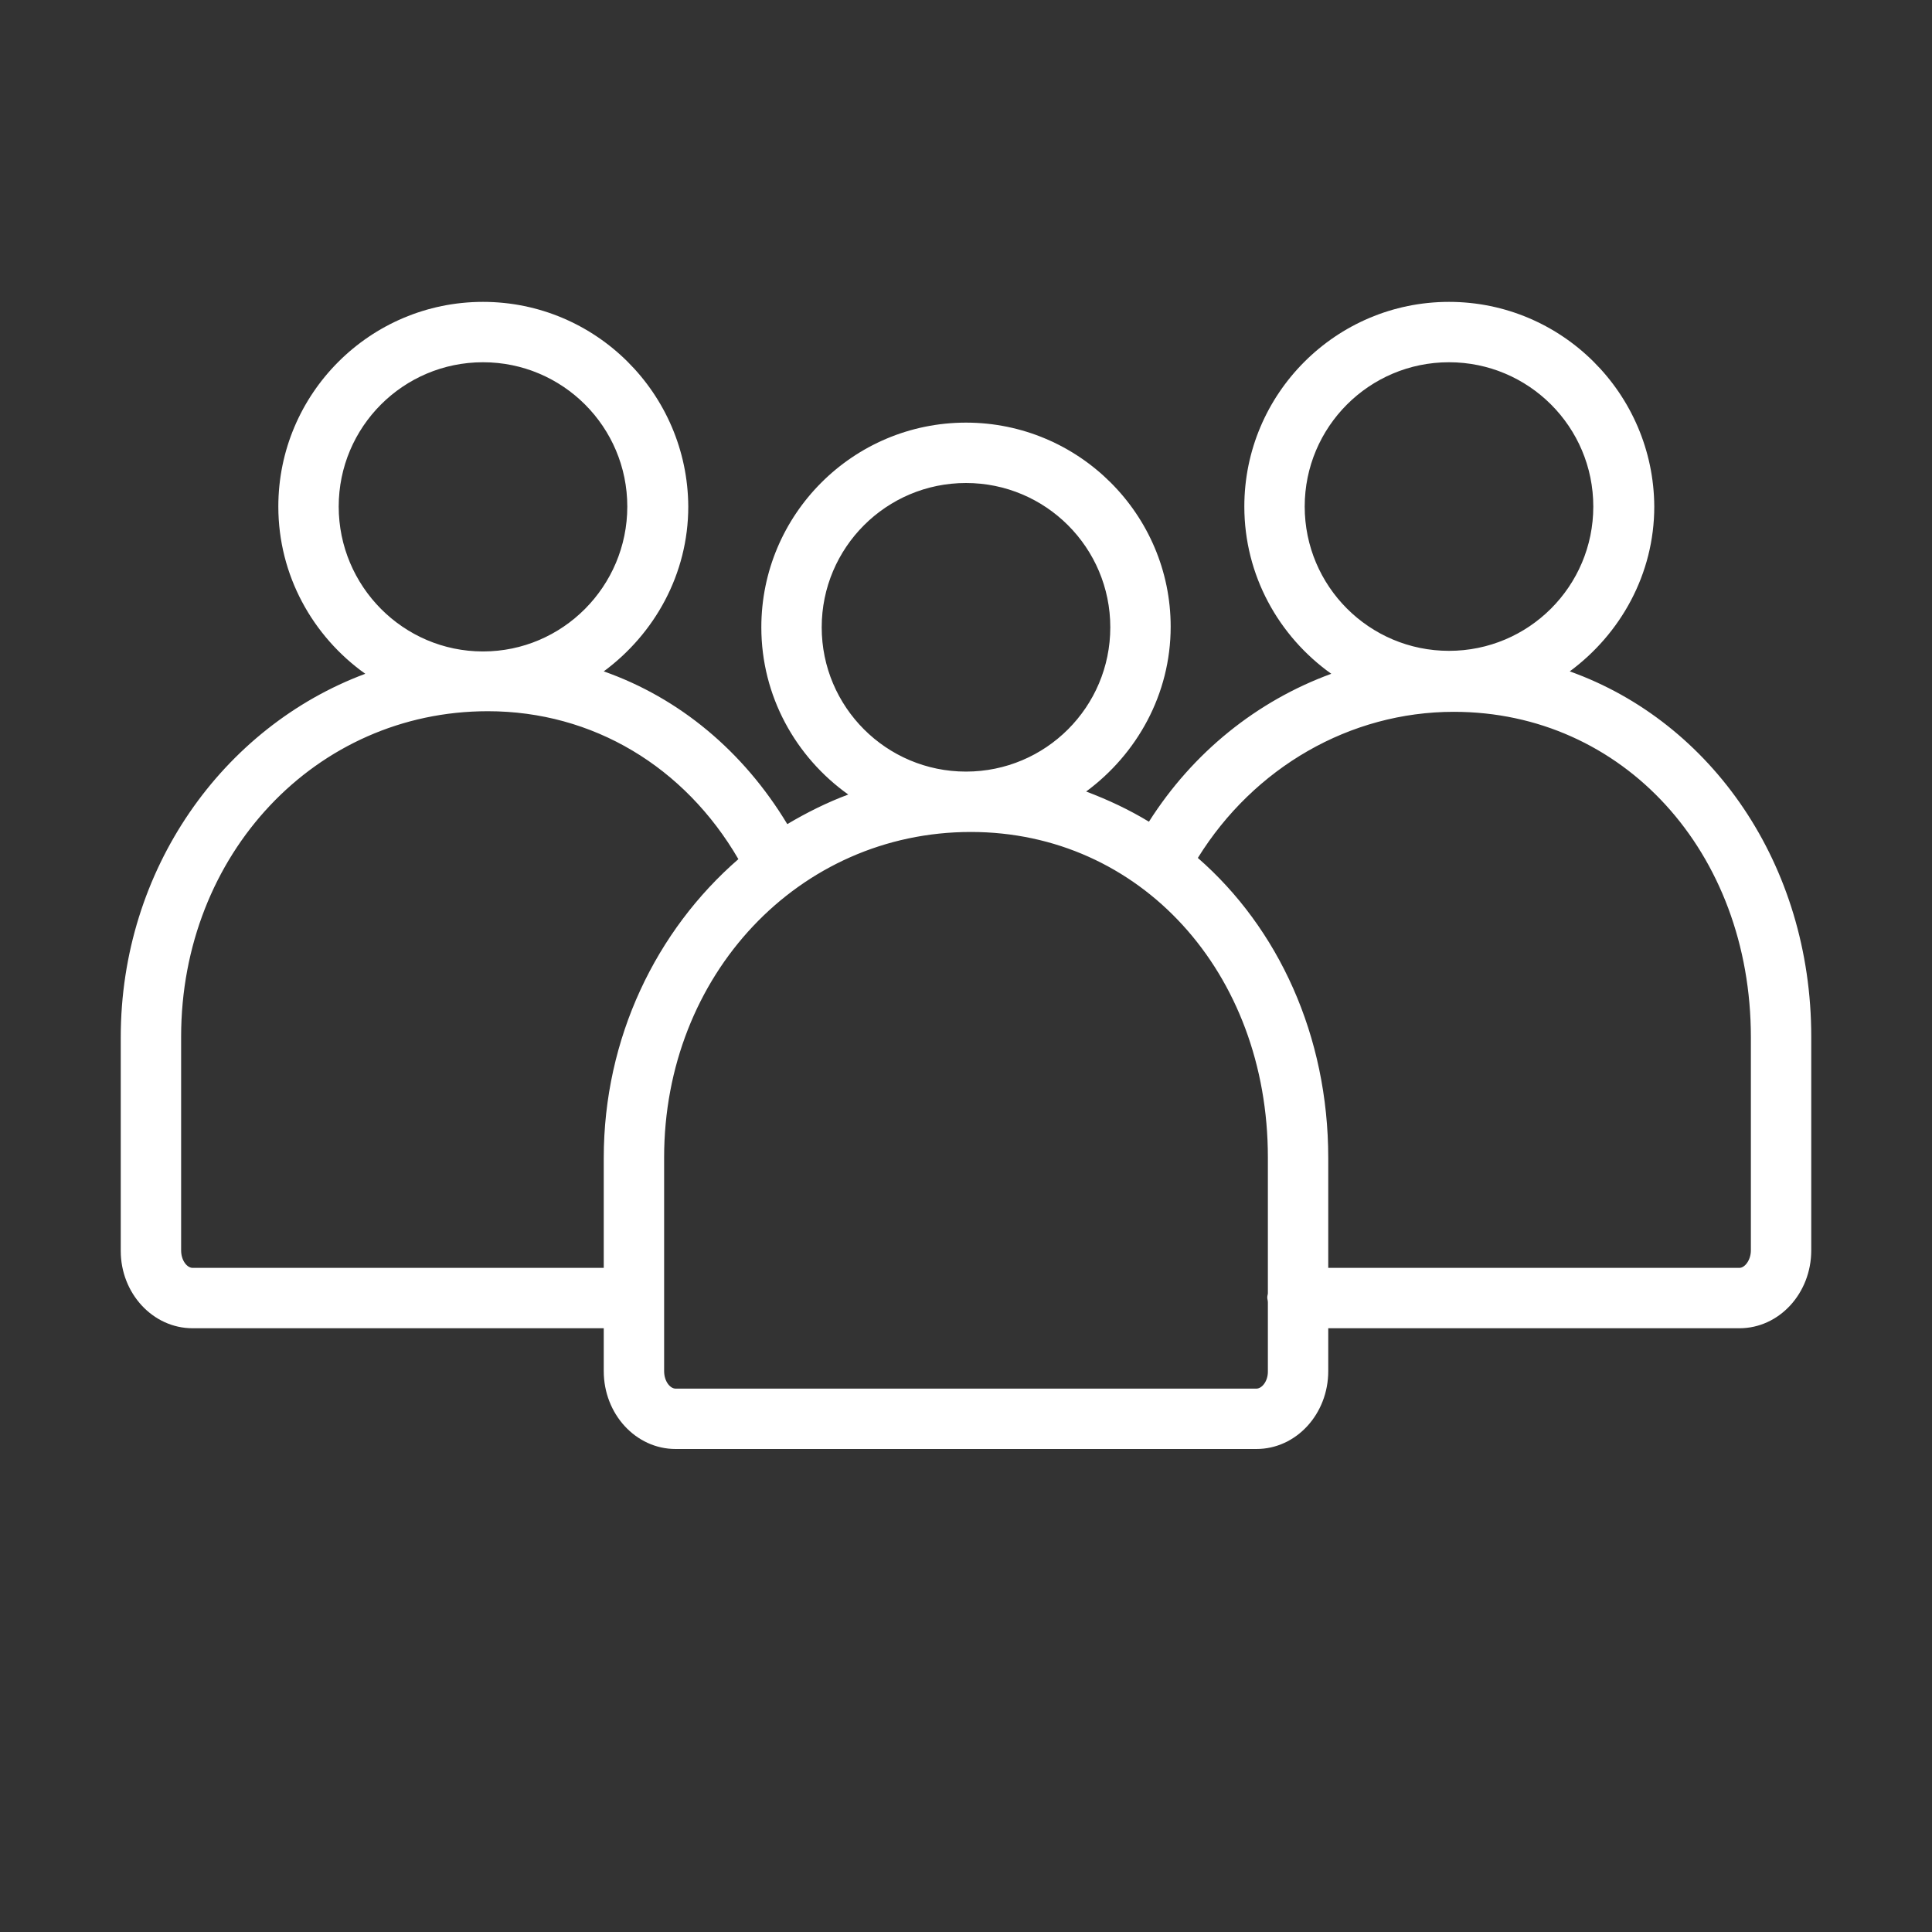 <svg width="32" height="32" viewBox="0 0 32 32" fill="none" xmlns="http://www.w3.org/2000/svg">
<rect x="0" y="0" width="32" height="32" fill="#333333" stroke="none"/>
<path d="M26 11.12C26.84 10.5 27.4 9.51 27.4 8.39C27.39 6.52 25.87 5 24 5C22.13 5 20.61 6.52 20.61 8.39C20.61 9.53 21.18 10.54 22.05 11.16C20.82 11.61 19.76 12.46 19.03 13.61C18.7 13.41 18.36 13.25 17.99 13.11C18.83 12.49 19.39 11.5 19.39 10.38C19.39 8.52 17.87 7 16 7C14.13 7 12.61 8.52 12.61 10.39C12.61 11.53 13.18 12.54 14.05 13.16C13.7 13.29 13.36 13.46 13.04 13.65C12.31 12.44 11.25 11.56 10 11.12C10.84 10.5 11.4 9.51 11.4 8.39C11.39 6.52 9.87 5 8 5C6.13 5 4.61 6.52 4.61 8.39C4.61 9.53 5.18 10.54 6.05 11.16C3.69 12.04 2 14.4 2 17.18V20.72C2 21.42 2.53 22 3.19 22H10V22.71C10 23.42 10.53 24 11.19 24H20.81C21.47 24 22 23.42 22 22.71V22H28.81C29.47 22 30 21.42 30 20.71V17.17C30 14.32 28.35 11.96 26 11.12ZM24 6C25.32 6 26.39 7.07 26.39 8.39C26.39 9.71 25.32 10.78 24 10.78C22.68 10.78 21.61 9.71 21.61 8.39C21.61 7.07 22.68 6 24 6ZM16 8C17.32 8 18.39 9.07 18.39 10.39C18.39 11.71 17.32 12.78 16 12.78C14.68 12.78 13.61 11.71 13.61 10.39C13.61 9.07 14.68 8 16 8ZM8 6C9.32 6 10.39 7.07 10.39 8.39C10.39 9.71 9.32 10.79 8 10.79C6.68 10.79 5.61 9.71 5.61 8.39C5.61 7.07 6.68 6 8 6ZM3.19 21C3.1 21 3 20.88 3 20.71V17.17C3 14.15 5.23 11.78 8.08 11.78C9.82 11.78 11.34 12.7 12.23 14.23C10.87 15.41 10 17.19 10 19.18V21H3.19ZM20.81 23H11.19C11.1 23 11 22.88 11 22.71V19.17C11 16.15 13.23 13.78 16.08 13.78C18.88 13.78 21 16.1 21 19.17V21.42C21 21.44 20.99 21.46 20.99 21.49C20.99 21.52 21 21.54 21 21.57V22.72C21 22.88 20.9 23 20.81 23ZM29 20.71C29 20.87 28.9 21 28.81 21H22V19.18C22 17.15 21.17 15.37 19.84 14.21C20.77 12.71 22.36 11.79 24.08 11.79C26.88 11.79 29 14.11 29 17.18V20.71Z" fill="white"/>
</svg>
